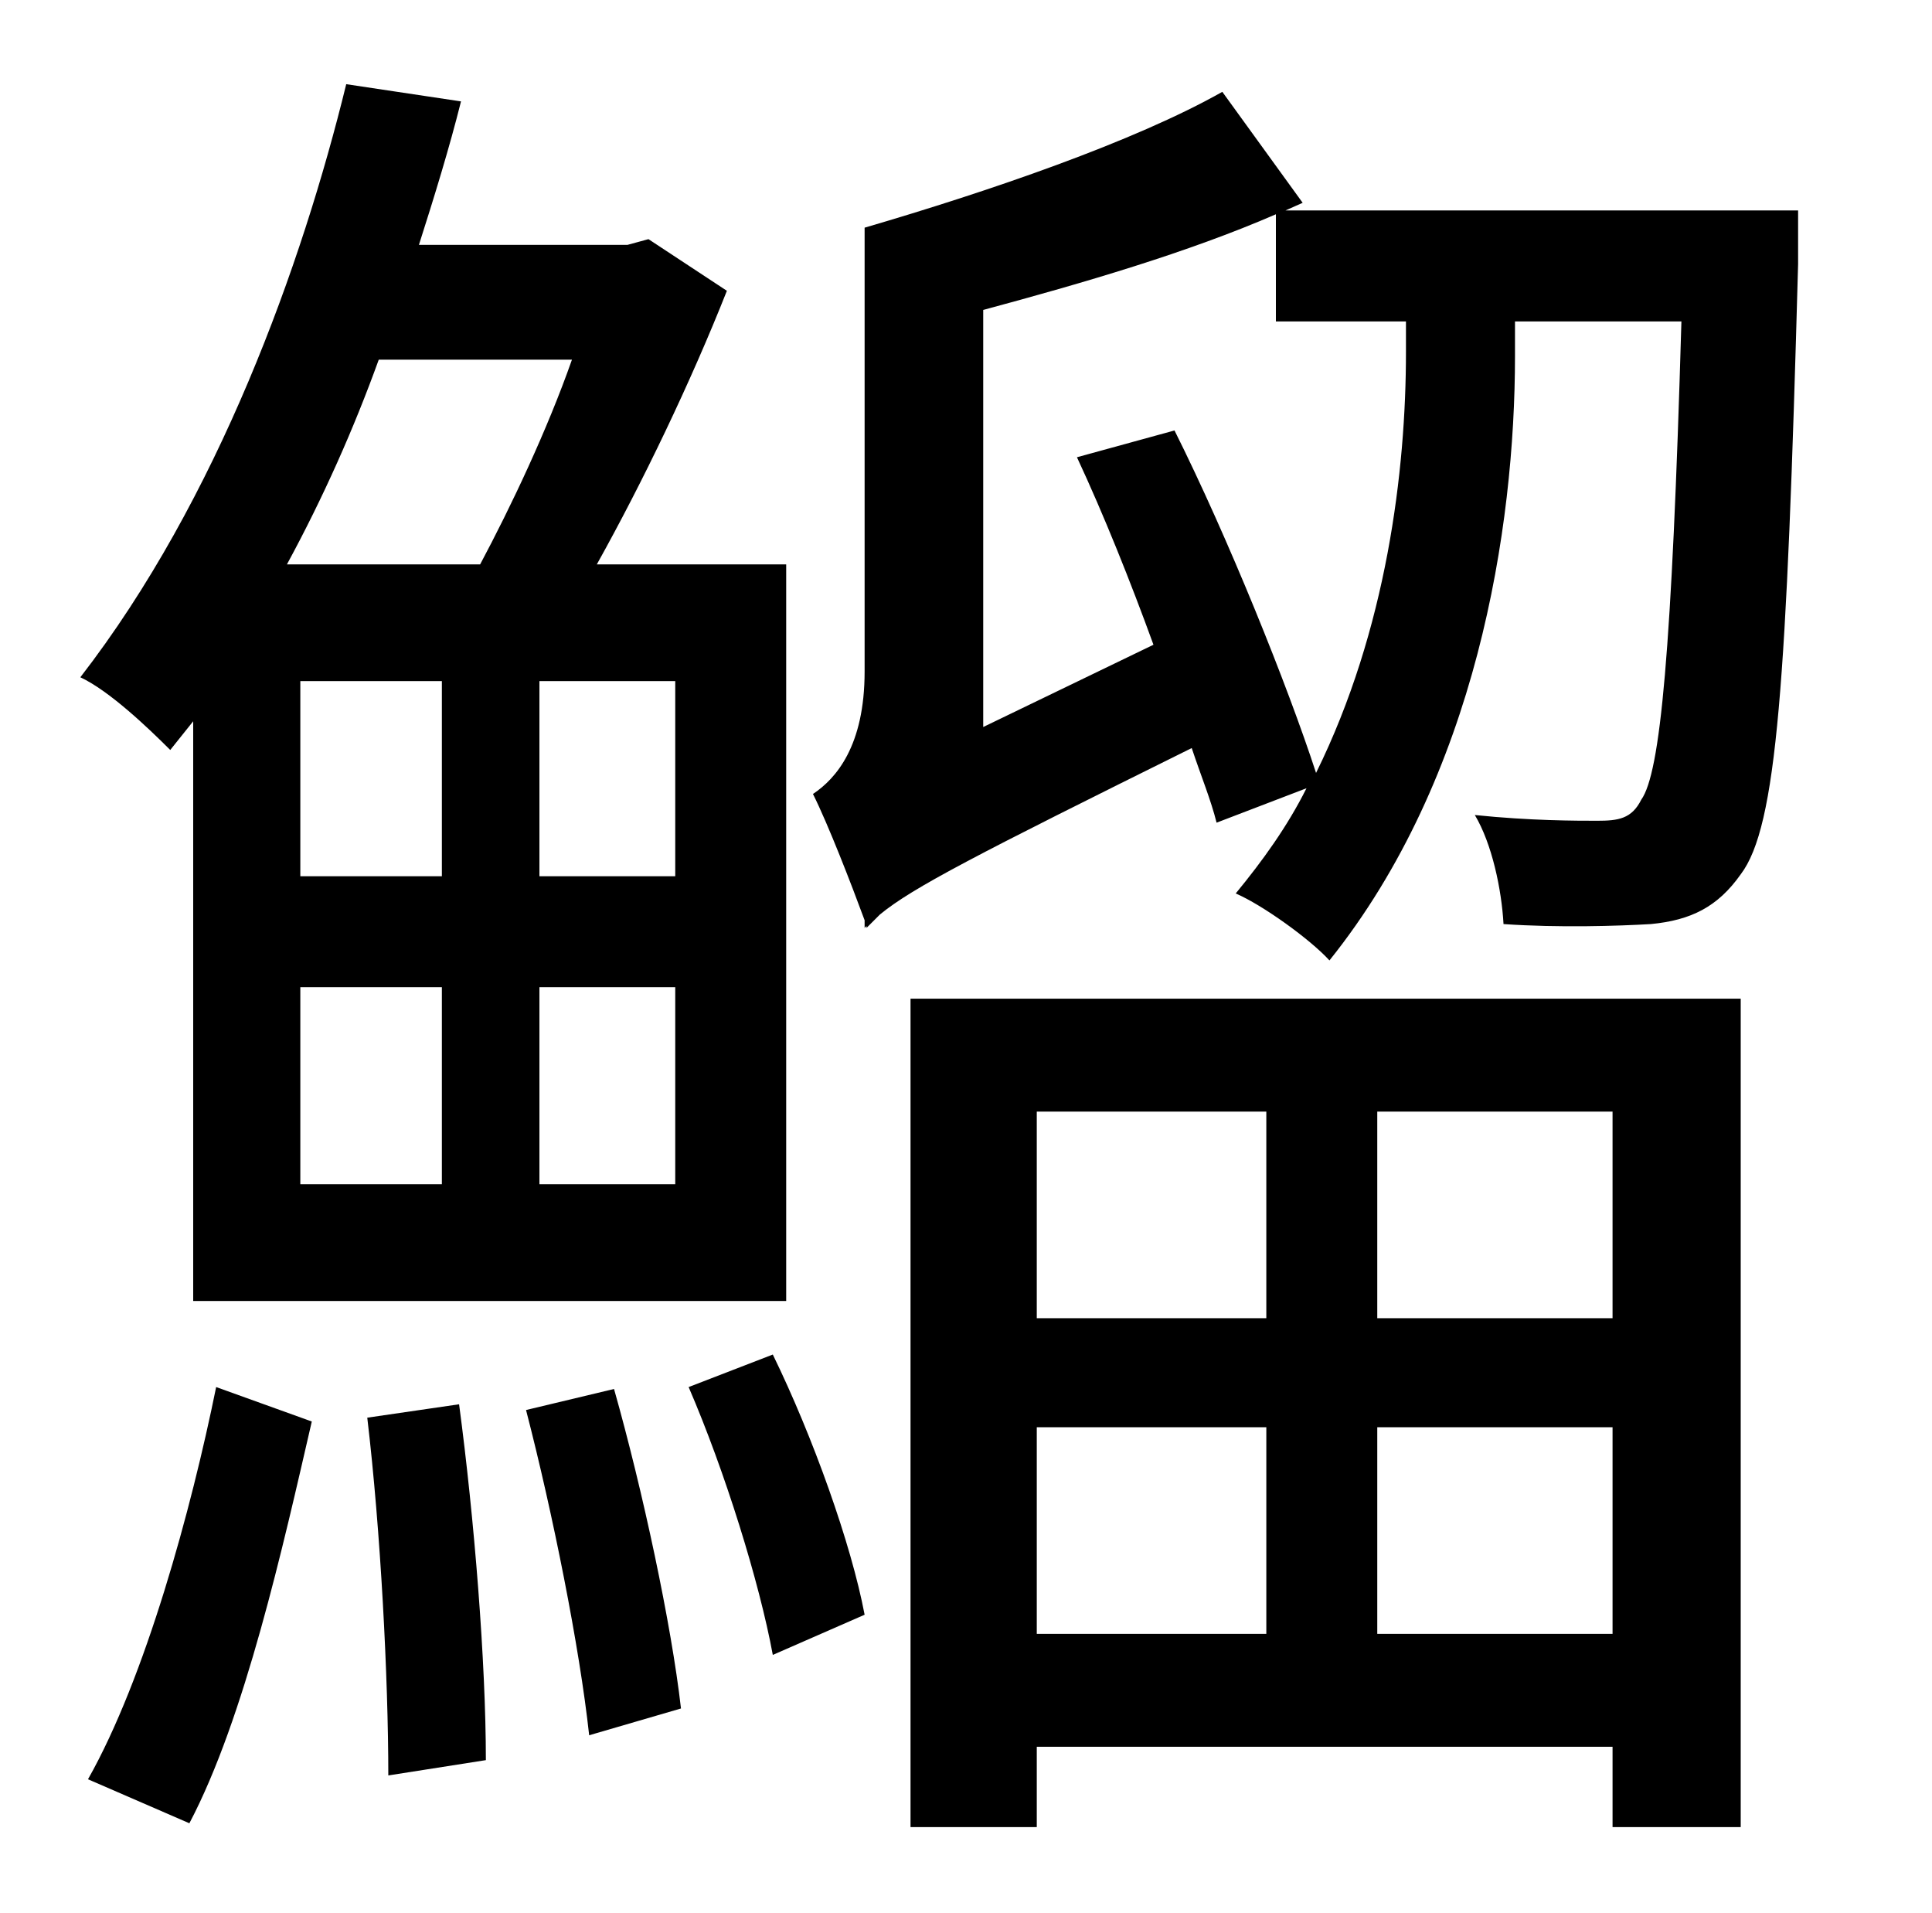 <?xml version="1.0" standalone="no"?>
<!DOCTYPE svg PUBLIC "-//W3C//DTD SVG 1.1//EN" "http://www.w3.org/Graphics/SVG/1.1/DTD/svg11.dtd" >
<svg xmlns="http://www.w3.org/2000/svg" xmlns:xlink="http://www.w3.org/1999/xlink" version="1.1" viewBox="-10 0 1010 1000">
   <path fill="currentColor"
d="M289 188h-101c-13 36 -29 72 -48 107h101c16 -30 35 -70 48 -107zM343 458v-102h-71v102h71zM343 619v-103h-71v103h71zM147 458h74v-102h-74v102zM221 516h-74v103h74v-103zM91 377l-12 15c-12 -12 -32 -31 -47 -38c72 -93 116 -216 139 -310l60 9c-6 24 -14 50 -22 75
h109l11 -3l41 27c-19 48 -44 100 -68 143h99v385h-310v-303zM89 953l-53 -23c30 -53 54 -141 67 -205l50 18c-15 65 -35 155 -64 210zM182 741l48 -7c8 60 14 135 14 186l-51 8c0 -51 -4 -128 -11 -187zM265 737l46 -11c15 53 30 123 35 167l-48 14
c-5 -46 -19 -116 -33 -170zM350 725l44 -17c21 43 41 99 48 136l-48 21c-7 -38 -25 -96 -44 -140zM652 581h-120v108h120v-108zM833 689v-108h-123v108h123zM710 854h123v-108h-123v108zM532 854h120v-108h-120v108zM466 955v-433h434v433h-67v-42h-301v42h-66zM725 184v-16
h-68v-56c-46 20 -101 36 -153 50v218l89 -43c-12 -33 -26 -68 -40 -98l51 -14c28 56 59 133 74 179c37 -75 47 -158 47 -220zM930 110v28c-6 219 -11 294 -30 319c-12 17 -26 24 -47 26c-17 1 -48 2 -77 0c-1 -18 -6 -42 -15 -57c29 3 53 3 64 3s18 -1 23 -11
c10 -14 16 -77 21 -250h-87v18c0 90 -20 220 -97 316c-10 -11 -35 -29 -49 -35c14 -17 27 -35 37 -55l-47 18c-3 -12 -8 -24 -13 -39c-113 56 -146 73 -163 87l-7 7v-1l-1 1v-4c-7 -19 -19 -50 -27 -66c12 -8 27 -25 27 -64v-232c65 -19 141 -45 187 -71l42 58l-9 4h268z
" />
</svg>
